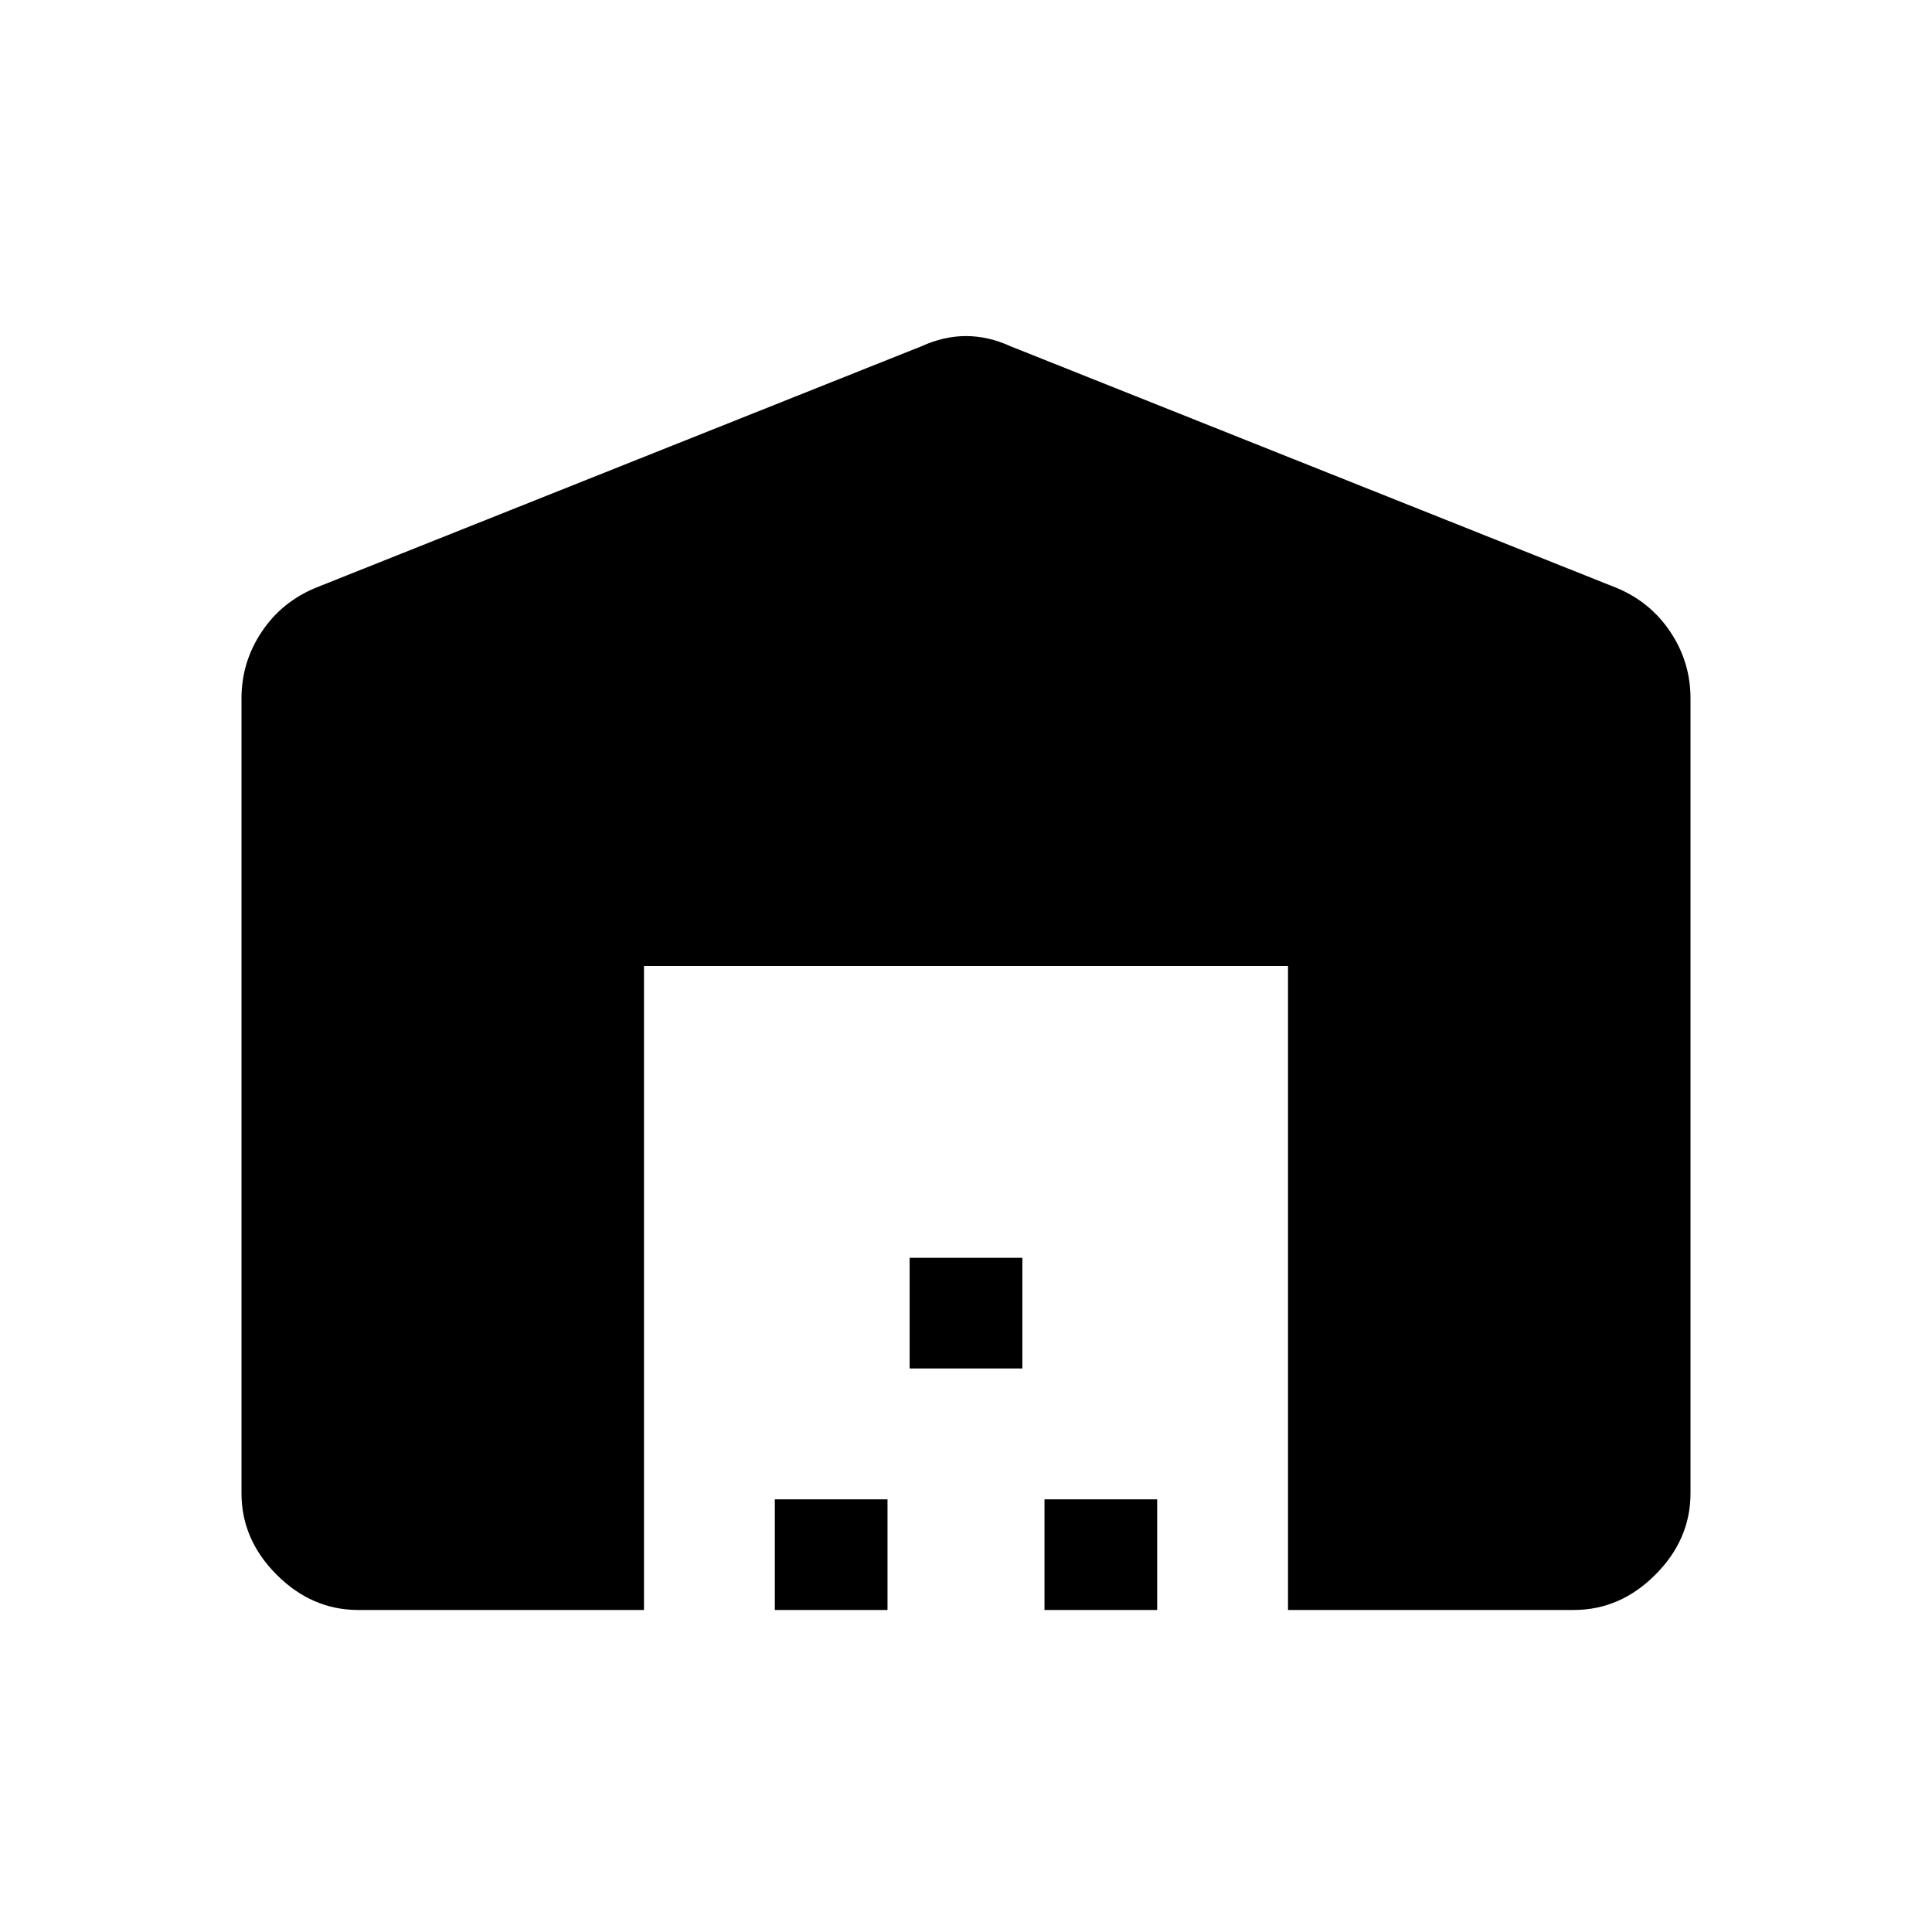 <svg xmlns="http://www.w3.org/2000/svg" height="40" width="40"><path d="M13.333 33.333H7.417q-.959 0-1.688-.729T5 30.917V14.458q0-.75.417-1.375.416-.625 1.125-.916l12.541-5q.459-.209.917-.209t.917.209l12.541 5q.709.291 1.125.916.417.625.417 1.375v16.459q0 .958-.729 1.687-.729.729-1.688.729h-5.916V20H13.333Zm2.709 0v-2.291h2.333v2.291Zm2.791-5v-2.291h2.334v2.291Zm2.792 5v-2.291h2.333v2.291Z"/></svg>